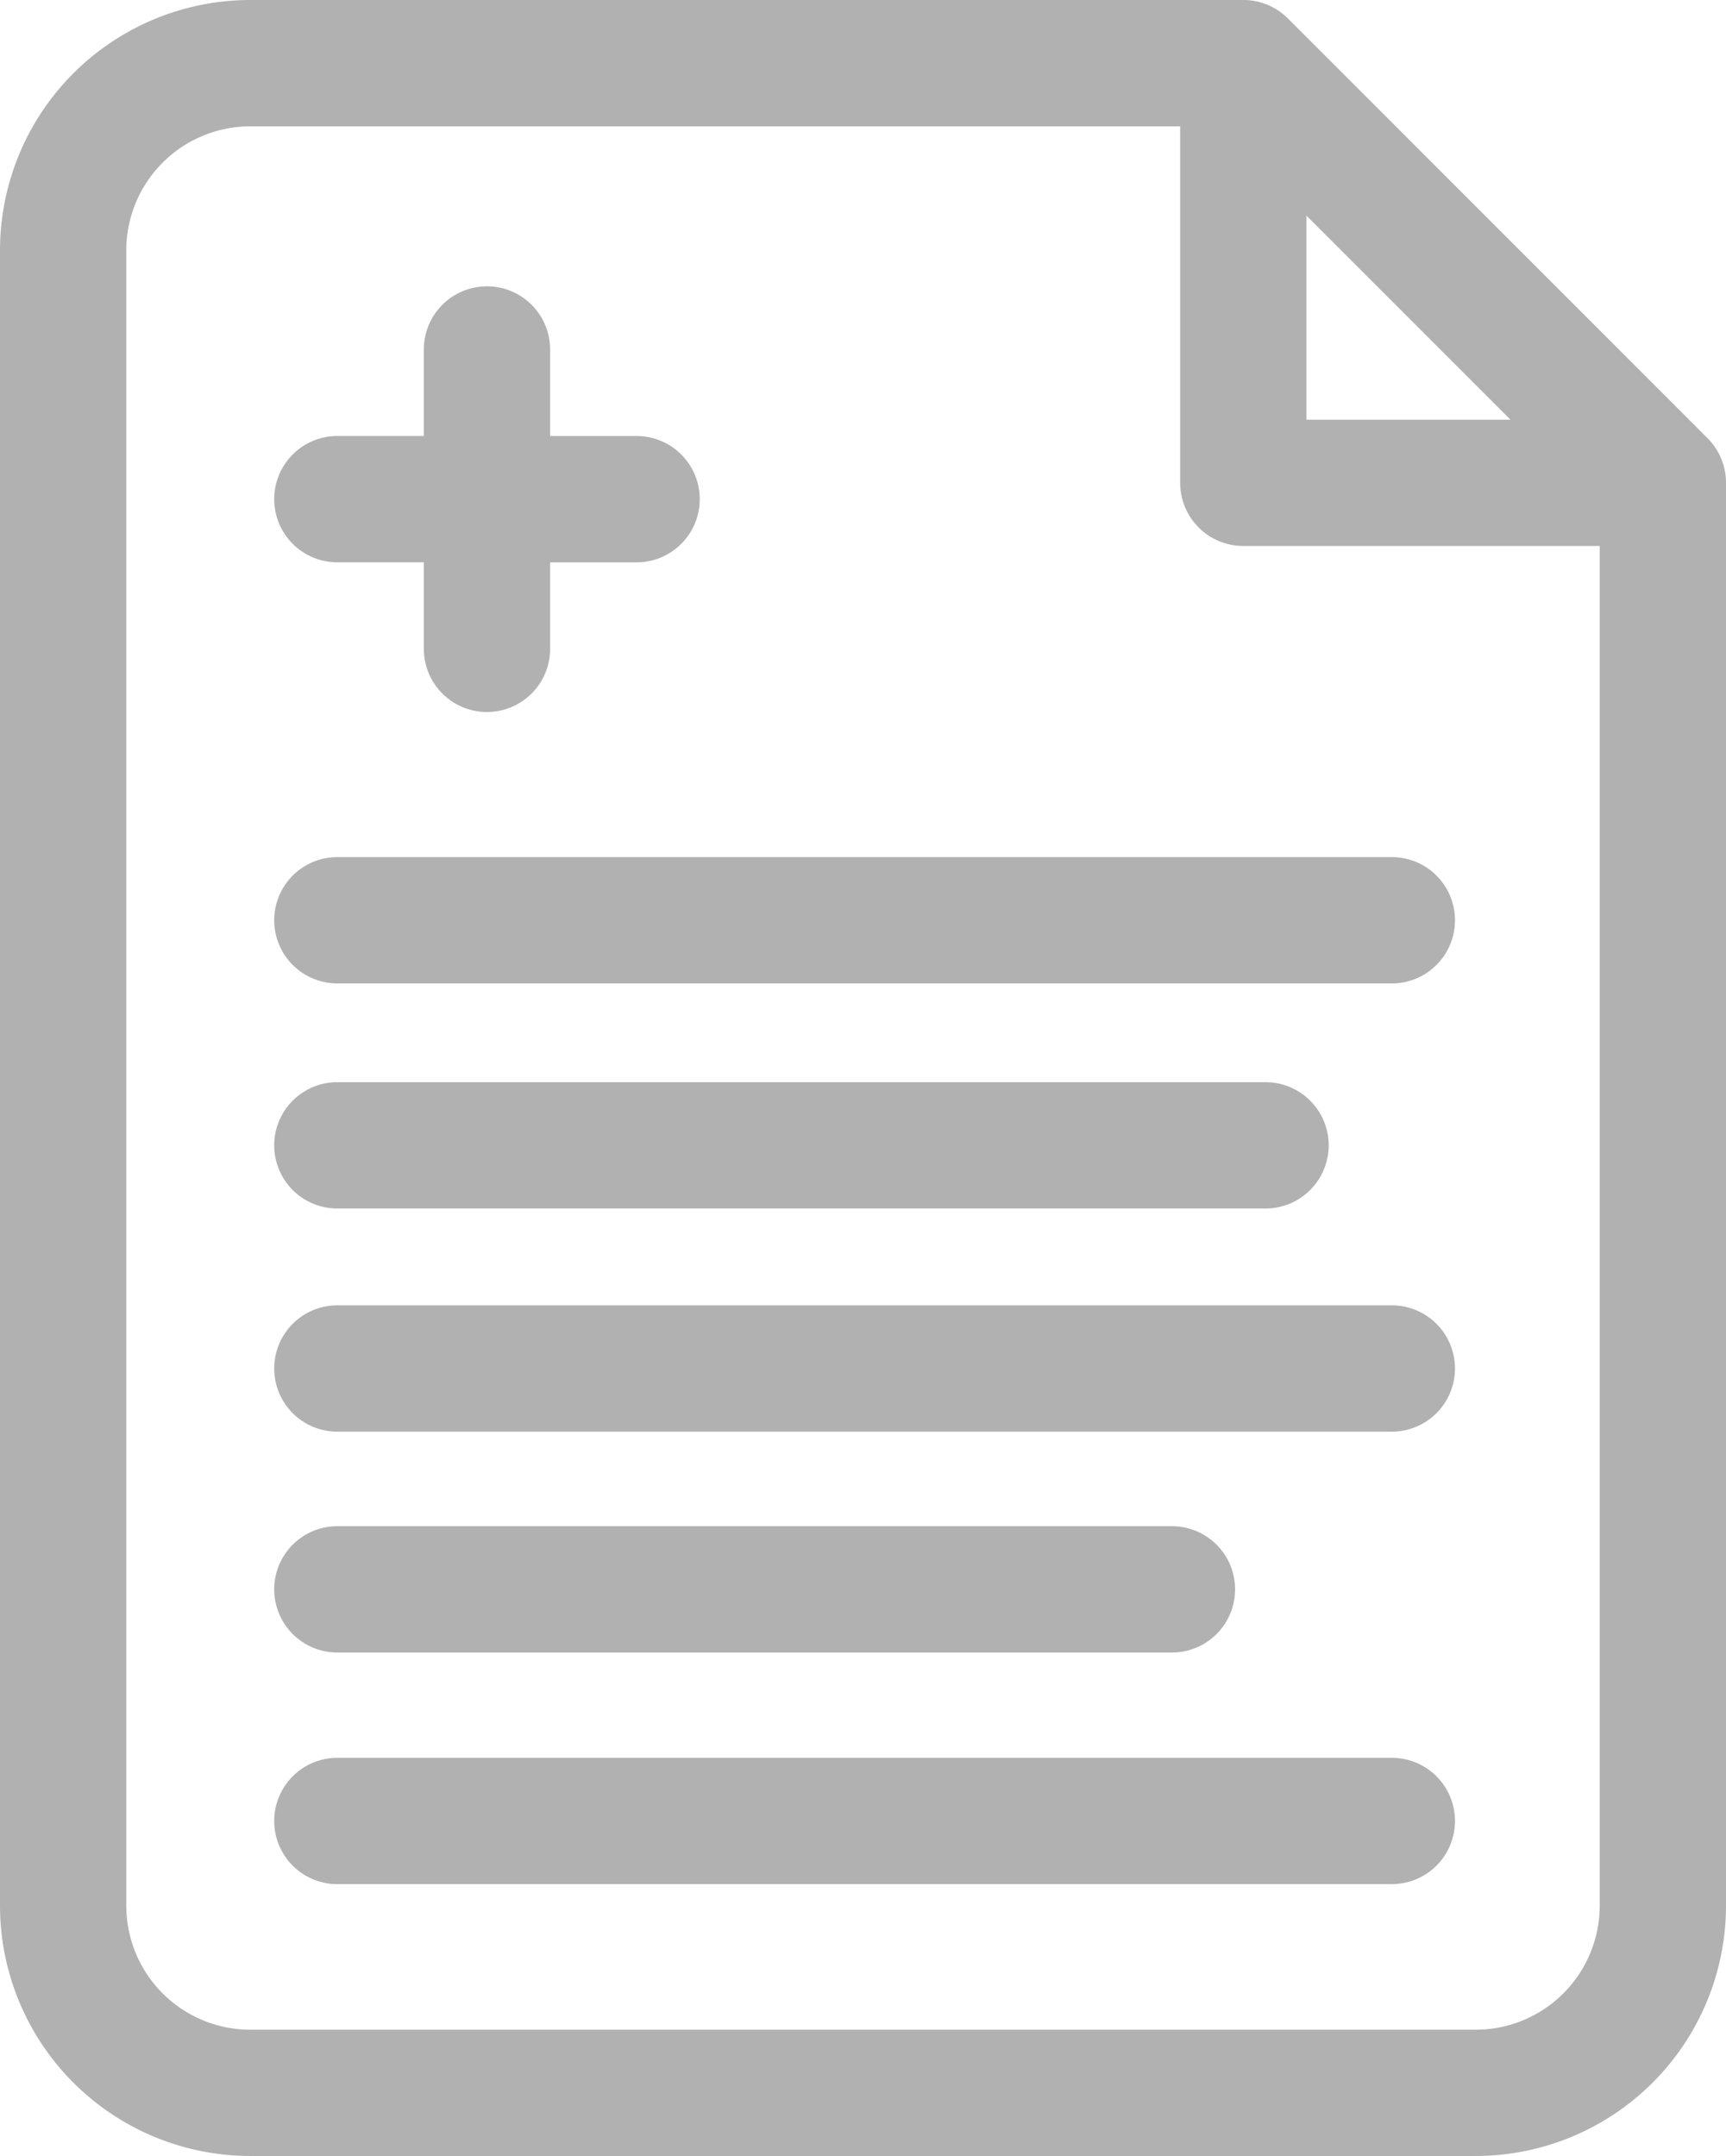 <svg xmlns="http://www.w3.org/2000/svg" viewBox="0 0 73.066 91.244" fill="#b1b1b1">
  <g transform="translate(-51)">
    <path d="M123.283 18.543L105.523.783a2.672 2.672 0 0 0-1.89-.783H61.592A10.6 10.6 0 0 0 51 10.592v70.059a10.6 10.6 0 0 0 10.592 10.593h51.881a10.6 10.6 0 0 0 10.593-10.592V20.433a2.672 2.672 0 0 0-.783-1.89zm-16.977-9.416l8.634 8.634h-8.634zm7.168 76.773H61.592a5.252 5.252 0 0 1-5.246-5.246V10.592a5.252 5.252 0 0 1 5.246-5.246h39.367v15.087a2.673 2.673 0 0 0 2.673 2.673h15.088v57.545a5.252 5.252 0 0 1-5.246 5.249z" transform="translate(0 0)" />
    <path d="M118.808 79.681h3.661v3.661a2.673 2.673 0 0 0 5.346 0v-3.661h3.661a2.673 2.673 0 1 0 0-5.346h-3.661v-3.662a2.673 2.673 0 1 0-5.346 0v3.661h-3.661a2.673 2.673 0 0 0 0 5.346z" transform="translate(-53.527 -55.882)" />
    <path d="M163.447 203.544h-44.639a2.673 2.673 0 1 0 0 5.346h44.639a2.673 2.673 0 1 0 0-5.346z" transform="translate(-53.527 -167.27)" />
    <path d="M163.447 417.445h-44.639a2.673 2.673 0 1 0 0 5.346h44.639a2.673 2.673 0 1 0 0-5.346z" transform="translate(-53.527 -343.052)" />
    <path d="M118.808 262.341H158.1a2.673 2.673 0 1 0 0-5.346h-39.292a2.673 2.673 0 1 0 0 5.346z" transform="translate(-53.527 -211.196)" />
    <path d="M163.447 309.995h-44.639a2.673 2.673 0 1 0 0 5.346h44.639a2.673 2.673 0 1 0 0-5.346z" transform="translate(-53.527 -254.751)" />
    <path d="M118.808 367.791h35.33a2.673 2.673 0 0 0 0-5.346h-35.33a2.673 2.673 0 0 0 0 5.346z" transform="translate(-53.527 -297.854)" />
  </g>
</svg>